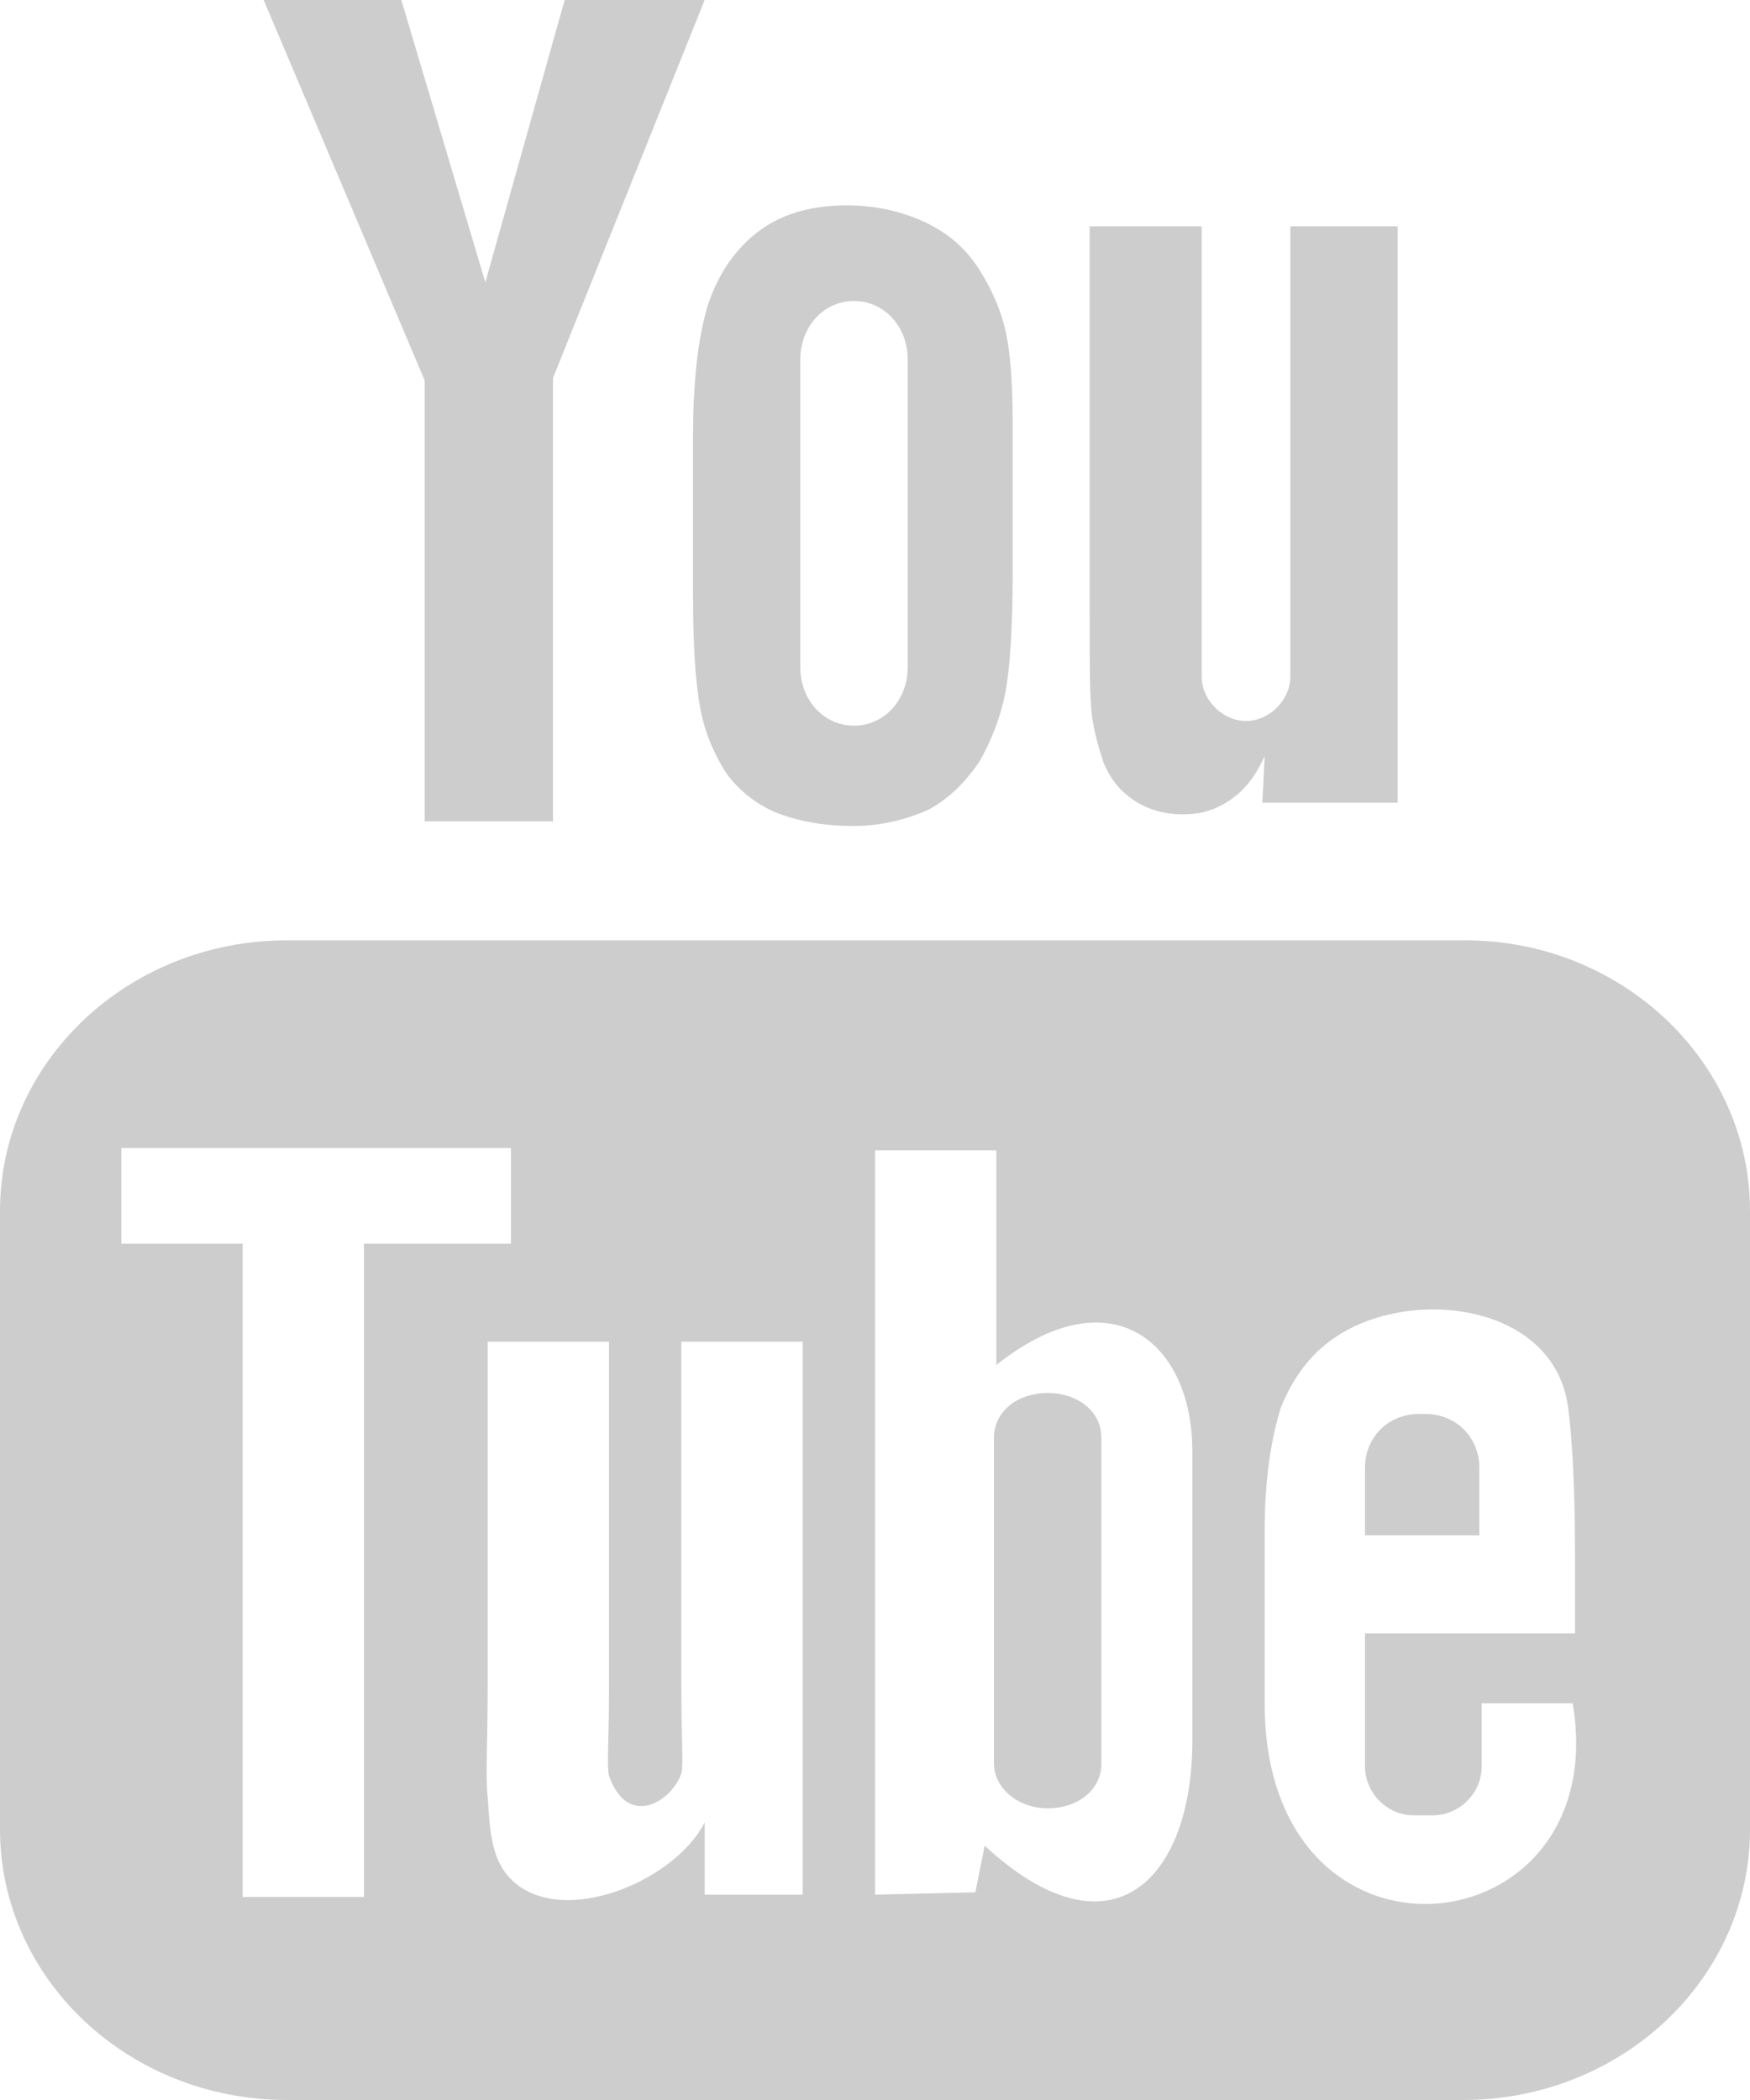 <?xml version="1.0" encoding="utf-8"?>
<!-- Generator: Adobe Illustrator 20.0.0, SVG Export Plug-In . SVG Version: 6.00 Build 0)  -->
<svg version="1.1" id="Icons" xmlns="http://www.w3.org/2000/svg" xmlns:xlink="http://www.w3.org/1999/xlink" x="0px" y="0px"
	 viewBox="0 0 75 90" style="enable-background:new 0 0 75 90;" xml:space="preserve">
<path style="fill:#cdcdcd;" id="YouTube_2_" d="M63.4,65.8h-4.9l0-2.9c0-1.3,1-2.3,2.3-2.3h0.3c1.3,0,2.3,1,2.3,2.3L63.4,65.8z M44.9,59.7
	c-1.3,0-2.3,0.8-2.3,1.9v14c0,1,1,1.9,2.3,1.9c1.3,0,2.3-0.8,2.3-1.9v-14C47.2,60.5,46.2,59.7,44.9,59.7z M75,51.9v26.5
	C75,84.8,69.5,90,62.7,90H12.3C5.5,90,0,84.8,0,78.4V51.9c0-6.4,5.5-11.6,12.3-11.6h50.5C69.5,40.3,75,45.5,75,51.9z M15.6,81.3
	l0-28l6.3,0v-4.1l-16.7,0v4.1l5.2,0v28H15.6z M34.4,57.5h-5.2v14.9c0,2.2,0.1,3.2,0,3.6c-0.4,1.2-2.3,2.4-3.1,0.1
	c-0.1-0.4,0-1.6,0-3.6l0-15h-5.2l0,14.8c0,2.3-0.1,4,0,4.7c0.1,1.4,0.1,2.9,1.3,3.8c2.3,1.7,6.8-0.3,8-2.7l0,3.1l4.2,0V57.5z
	 M51.1,74.6l0-12.4c0-4.7-3.5-7.6-8.4-3.7l0-9.2l-5.2,0l0,31.9l4.3-0.1l0.4-2C47.6,84.1,51.1,80.6,51.1,74.6z M67.4,73l-3.9,0
	c0,0.2,0,0.3,0,0.5v2.2c0,1.2-1,2.1-2.1,2.1h-0.8c-1.2,0-2.1-1-2.1-2.1v-0.2V73V70h9v-3.4c0-2.5-0.1-4.9-0.3-6.3
	c-0.6-4.5-6.9-5.2-10.1-2.9c-1,0.7-1.7,1.7-2.2,2.9c-0.4,1.3-0.7,3-0.7,5.3V73C54.2,85.3,69.2,83.6,67.4,73z M47.3,32.7
	c0.3,0.7,0.7,1.2,1.3,1.6c0.6,0.4,1.3,0.6,2.1,0.6c0.8,0,1.4-0.2,2-0.6c0.6-0.4,1.1-1,1.5-1.9l-0.1,2h5.8V9.7h-4.6V29
	c0,1-0.9,1.9-1.9,1.9c-1,0-1.9-0.9-1.9-1.9V9.7h-4.8v16.7c0,2.1,0,3.5,0.1,4.3C46.9,31.4,47.1,32.1,47.3,32.7z M29.7,18.8
	c0-2.4,0.2-4.2,0.6-5.6c0.4-1.3,1.1-2.4,2.1-3.2c1-0.8,2.3-1.2,3.9-1.2c1.3,0,2.5,0.3,3.5,0.8c1,0.5,1.7,1.2,2.2,2
	c0.5,0.8,0.9,1.7,1.1,2.6c0.2,0.9,0.3,2.2,0.3,4v6.3c0,2.3-0.1,4-0.3,5.1c-0.2,1.1-0.6,2.1-1.1,3c-0.6,0.9-1.3,1.6-2.2,2.1
	c-0.9,0.4-2,0.7-3.2,0.7c-1.3,0-2.4-0.2-3.4-0.6c-0.9-0.4-1.6-1-2.1-1.7c-0.5-0.8-0.9-1.7-1.1-2.8c-0.2-1.1-0.3-2.7-0.3-4.9V18.8z
	 M34.3,28.6c0,1.4,1,2.5,2.3,2.5c1.3,0,2.3-1.1,2.3-2.5V15.4c0-1.4-1-2.5-2.3-2.5c-1.3,0-2.3,1.1-2.3,2.5V28.6z M18.2,35.2h5.5l0-19
	L30.2,0h-6l-3.4,12.1L17.2,0h-5.9l6.9,16.3L18.2,35.2z"/>
</svg>

